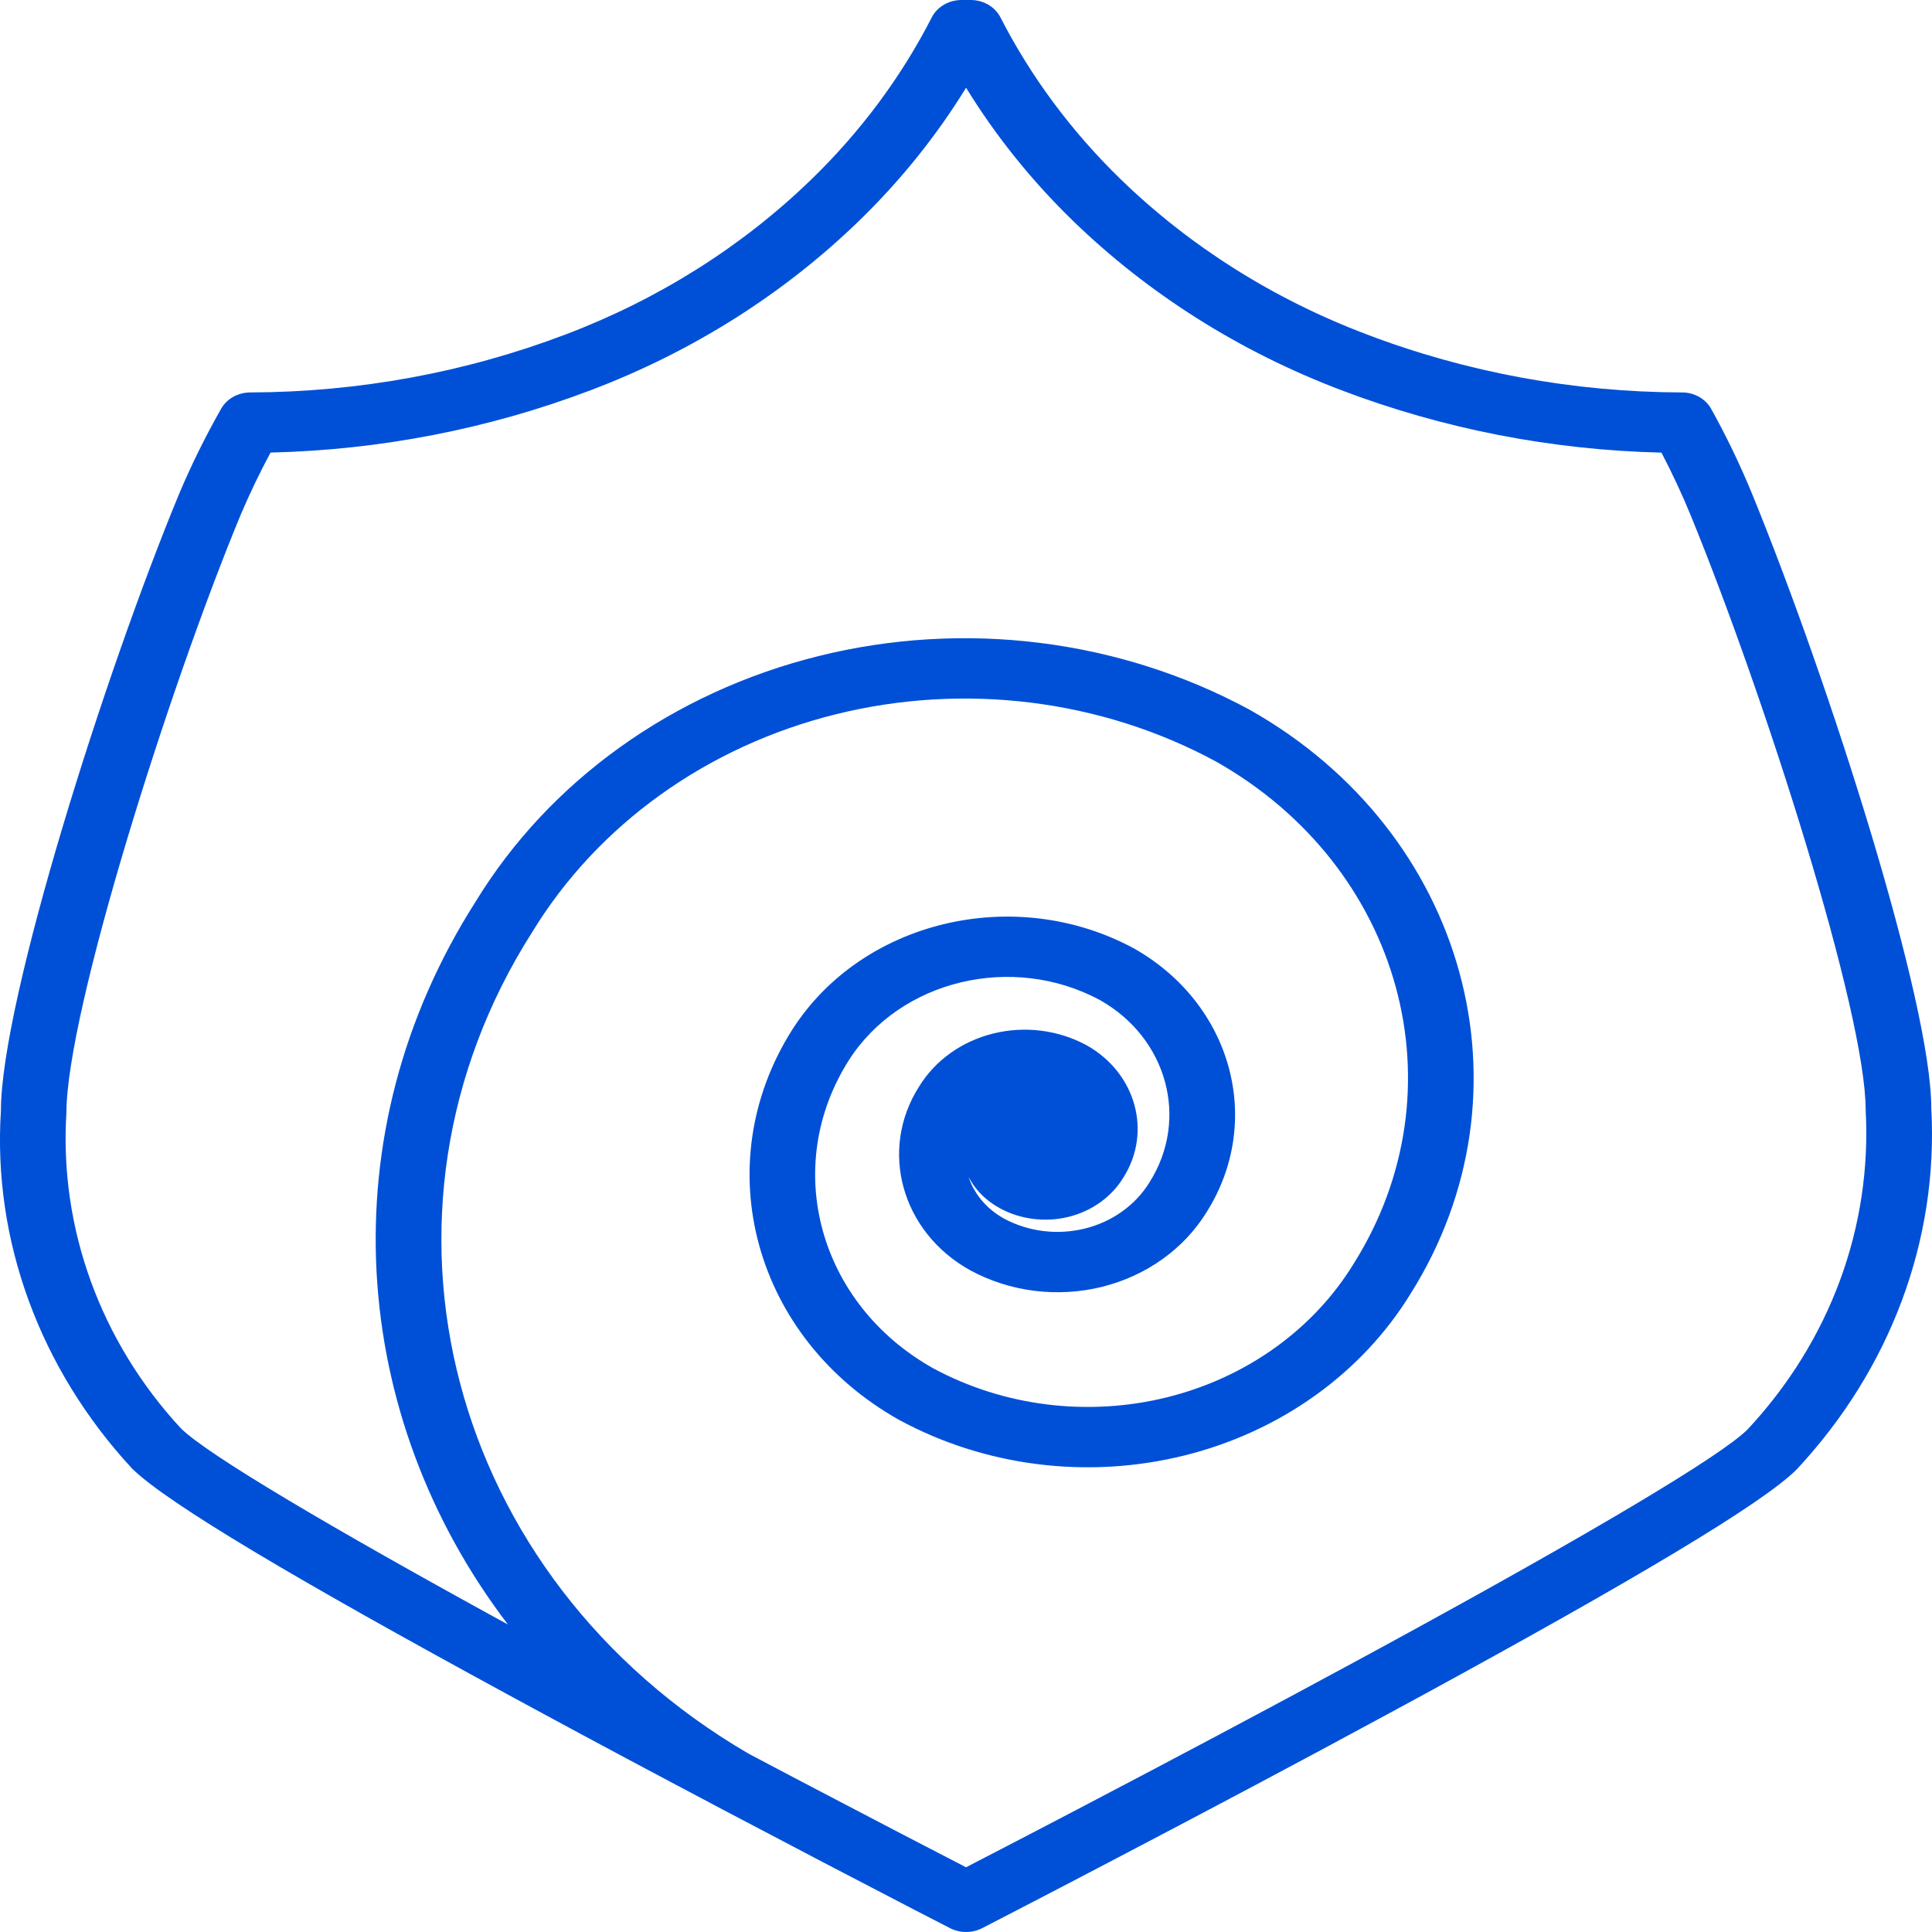 <svg xmlns="http://www.w3.org/2000/svg" width="32" height="32" viewBox="0 0 32 32">
    <path fill="#0050D7" fill-rule="evenodd" d="M16.078 0c.21 0 .402.112.492.287.504.984 1.176 1.889 1.99 2.68 1.144 1.111 2.532 1.987 4.073 2.57 1.657.632 3.433.958 5.227.963.204 0 .39.106.483.273.258.464.487.942.687 1.431 1.275 3.122 2.959 8.399 2.958 10.15.121 2.179-.673 4.317-2.229 5.984-.563.566-2.73 1.85-6.168 3.724l-.579.314c-1.476.8-3.056 1.638-4.637 2.465-.553.29-1.067.557-1.528.796l-.58.3c-.165.084-.365.084-.53 0l-.582-.3-1.534-.798c-.6-.314-1.2-.63-1.795-.943l-.006-.004c-.978-.516-1.935-1.027-2.852-1.523l-.566-.307c-3.443-1.872-5.622-3.156-6.214-3.738C.658 22.672-.122 20.54.015 18.4c0-1.819 1.728-7.273 2.961-10.242.201-.474.431-.938.688-1.39.093-.164.278-.267.48-.268 1.794-.005 3.57-.331 5.228-.962 1.535-.582 2.92-1.455 4.062-2.562.819-.793 1.494-1.7 2-2.69.09-.174.282-.286.492-.286h.152zm-.076 1.452c-.492.8-1.09 1.544-1.78 2.212-1.248 1.21-2.76 2.163-4.435 2.798-1.686.641-3.485.991-5.306 1.034-.18.335-.344.677-.491 1.022C2.808 11.363 1.102 16.75 1.1 18.43c-.12 1.91.565 3.79 1.897 5.229.44.432 2.426 1.611 5.416 3.248-2.633-3.449-2.99-8.123-.537-11.97 1.222-2.004 3.269-3.47 5.68-4.07 2.41-.6 4.98-.281 7.141.888 3.594 2.027 4.775 6.32 2.668 9.671-.81 1.322-2.163 2.29-3.755 2.683-1.592.394-3.29.183-4.718-.591-2.403-1.35-3.19-4.22-1.772-6.46 1.152-1.807 3.677-2.415 5.653-1.354 1.629.915 2.166 2.859 1.212 4.373-.375.61-1 1.056-1.736 1.238-.736.181-1.52.083-2.181-.276-1.14-.634-1.514-1.994-.844-3.044.265-.432.707-.748 1.228-.877s1.077-.06 1.55.197c.816.461 1.082 1.438.604 2.19-.195.32-.522.555-.907.65-.385.095-.796.043-1.134-.141-.183-.098-.336-.234-.448-.395l-.075-.122.046.114c.106.23.289.431.537.57.405.22.888.28 1.342.168.454-.112.84-.387 1.074-.769.661-1.048.29-2.39-.825-3.017-1.45-.779-3.31-.33-4.158 1-1.12 1.768-.497 4.035 1.393 5.097 1.17.634 2.566.808 3.877.484 1.31-.325 2.424-1.12 3.093-2.213 1.816-2.888.799-6.58-2.283-8.319-1.9-1.028-4.171-1.31-6.3-.78-2.128.53-3.935 1.825-5.02 3.602-2.986 4.684-1.404 10.703 3.58 13.612.582.308 1.17.617 1.76.924.553.29 1.067.557 1.528.795l.315.163.312-.162c.46-.238.972-.504 1.524-.793 1.576-.825 3.152-1.661 4.623-2.458l.576-.313c3.278-1.787 5.469-3.084 5.91-3.527 1.362-1.46 2.062-3.346 1.955-5.294 0-1.608-1.665-6.828-2.889-9.824-.147-.36-.312-.714-.493-1.06-1.82-.043-3.618-.393-5.302-1.034-1.681-.637-3.197-1.594-4.448-2.808-.685-.666-1.279-1.406-1.768-2.202z"/>
</svg>
